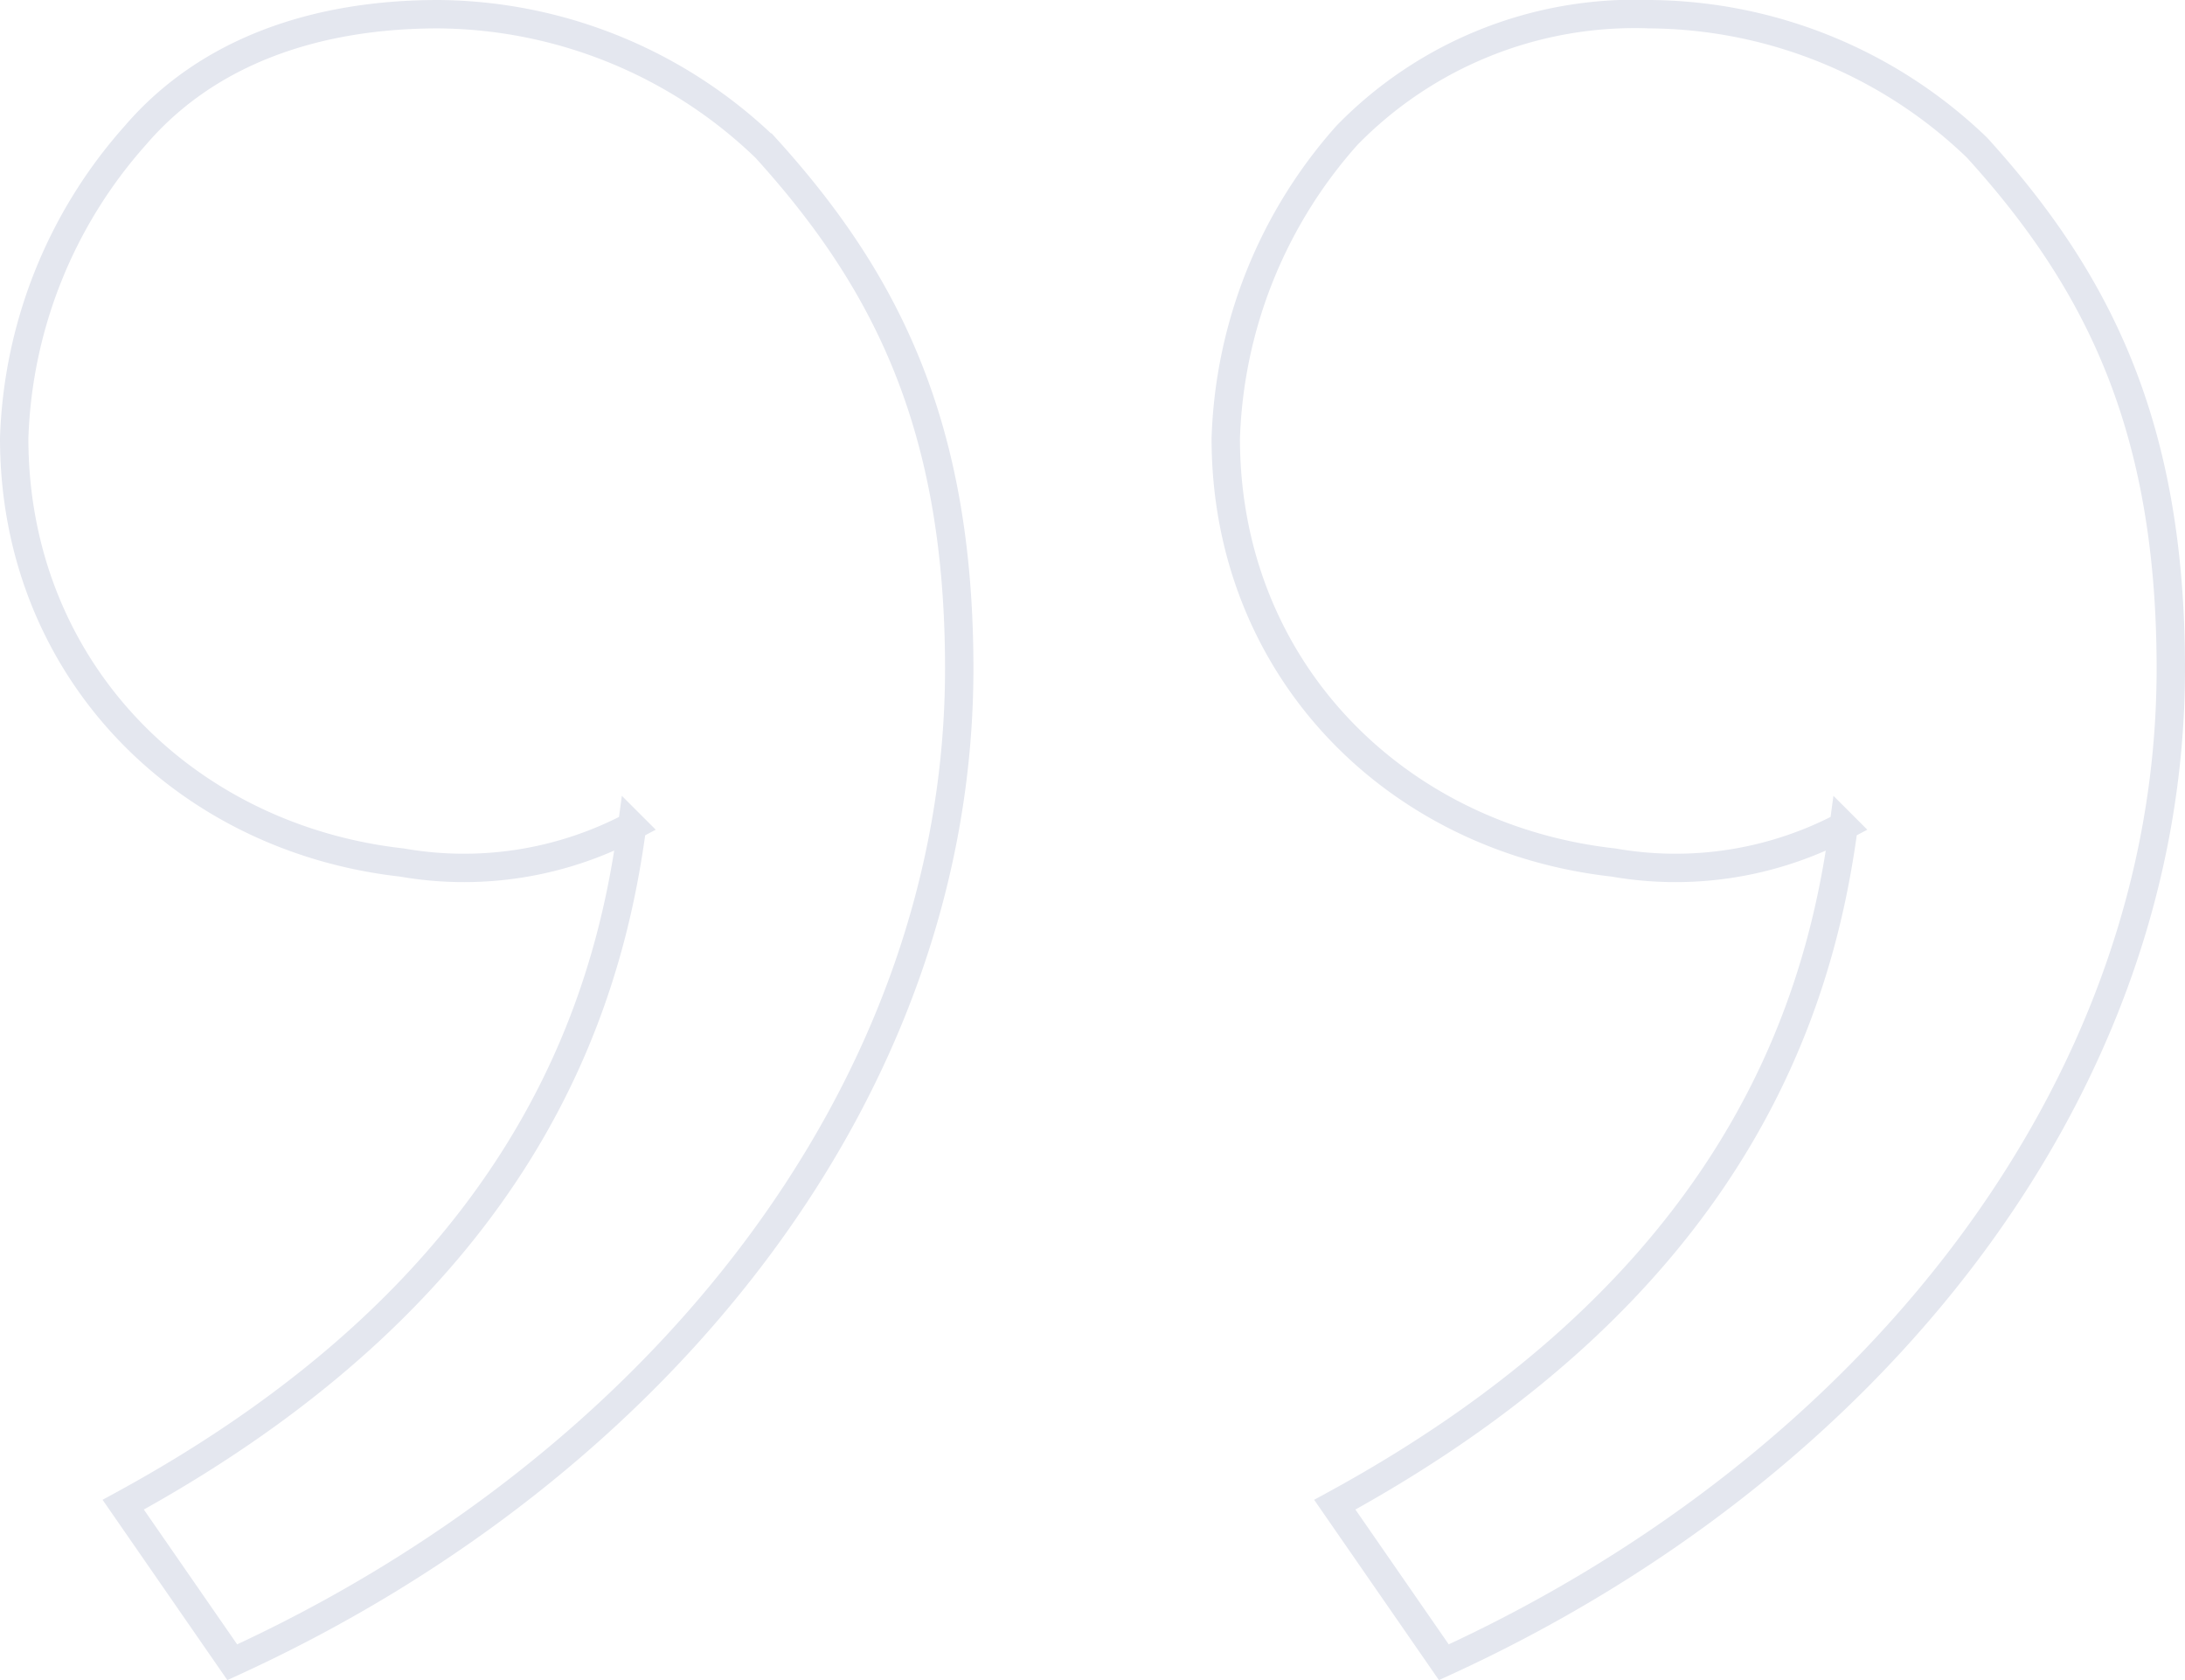 <svg xmlns="http://www.w3.org/2000/svg" width="76.987" height="59.187" viewBox="0 0 76.987 59.187">
  <g id="svgexport-17_4_" data-name="svgexport-17 (4)" transform="translate(0.5 0.5)">
    <path id="Path_12319" data-name="Path 12319" d="M72.257,9.9c4.269,4.7,6.83,9.819,6.83,18.357,0,14.941-10.672,28.175-25.614,35.005l-3.842-5.55c14.088-7.684,17.076-17.5,17.93-23.906a12.659,12.659,0,0,1-8.111,1.281c-7.684-.854-13.661-6.83-13.661-14.941A16.844,16.844,0,0,1,50.058,9.469,14.159,14.159,0,0,1,60.731,5.2,16.79,16.79,0,0,1,72.257,9.9Zm-42.689,0c4.269,4.7,6.83,9.819,6.83,18.357,0,14.941-10.672,28.175-25.614,35.005l-3.842-5.55c14.088-7.684,17.076-17.5,17.93-23.906a12.659,12.659,0,0,1-8.111,1.281C9.077,34.229,3.1,28.252,3.1,20.141A16.844,16.844,0,0,1,7.369,9.469C9.93,6.481,13.772,5.2,18.041,5.2A16.79,16.79,0,0,1,29.567,9.9Z" transform="translate(-3.1 -5.2)" fill="none" stroke="#e4e7ef" stroke-width="1"/>
  </g>
</svg>
